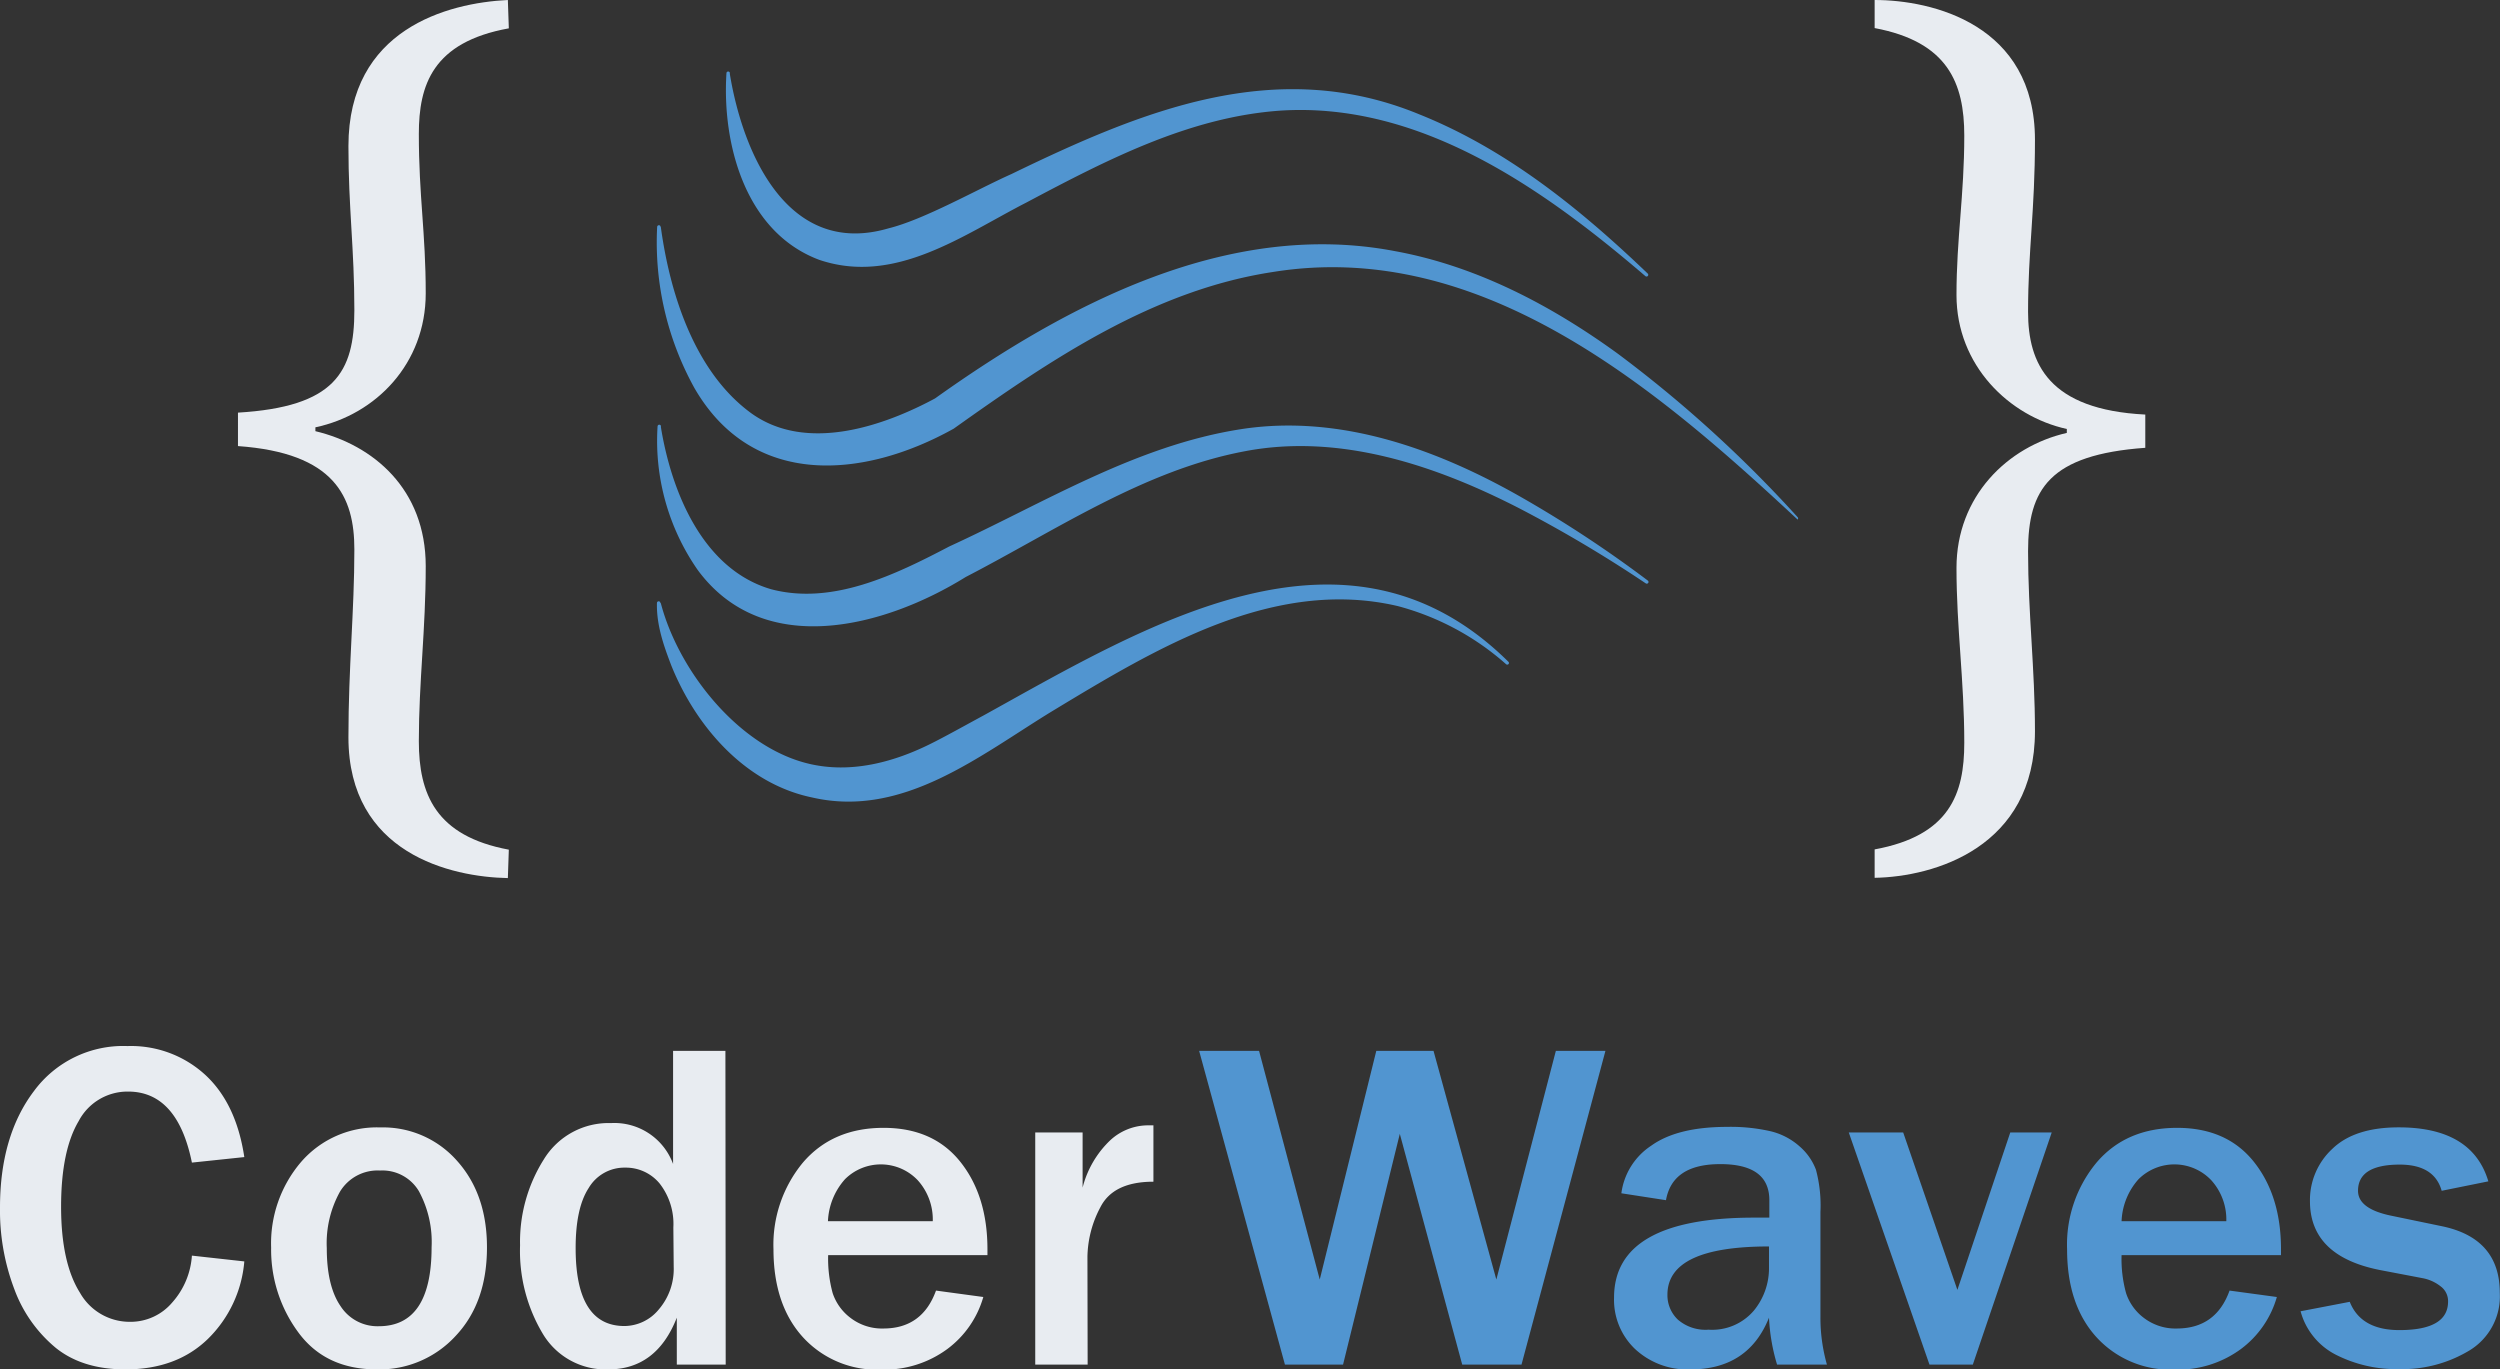<svg xmlns="http://www.w3.org/2000/svg" viewBox="0 0 362.55 198.59"><rect x="0" y="0" width="362.55" height="198.59" fill="#333333" stroke="none"/><defs><style>.cls-1{fill:#5195d0;}.cls-2{fill:#e8ecf1;}</style></defs><g id="Layer_2" data-name="Layer 2"><g id="Layer_1-2" data-name="Layer 1"><path class="cls-1" d="M105.83,10.66c1.94,11.88,8.57,26.67,23,22.46,5.19-1.28,12.81-5.63,17.85-7.88C165.59,16.07,185,8,205.82,16.58c12.69,5.08,23.39,13.76,33.13,23.09a.25.25,0,0,1-.34.37c-14.75-12.64-32.59-25.28-52.88-24-13.24.91-25.29,7.18-36.9,13.34-9.21,4.73-19.06,12-30,8.31-10.74-4-14.13-16.79-13.48-27.07a.25.25,0,0,1,.5,0Z"/><path class="cls-1" d="M95.83,32.91c1.32,9.67,4.85,20.75,12.77,26.76,8.26,6.31,20,1.88,27-1.89,19.11-13.63,42.51-26,66.7-21.36,11.83,2.16,22.65,7.86,32.27,14.84A182,182,0,0,1,260.69,75a.25.25,0,0,1,0,.35c-20.39-19-45.84-40.74-76-35.92-17.41,2.62-32.25,12.68-46.39,22.74-13,7.25-29.15,8.72-37.59-5.89a43.66,43.66,0,0,1-5.41-23.38.26.26,0,0,1,.27-.24.25.25,0,0,1,.23.24Z"/><path class="cls-1" d="M95.83,61.86c1.53,9.46,6.08,20.7,16,23.59,8.89,2.35,18-2.1,25.85-6.21,13.76-6.31,27-14.62,42.28-17,14.54-2.26,28.89,3.06,41.24,10.2a173.21,173.21,0,0,1,17.76,11.75.25.25,0,0,1-.29.41,191.1,191.1,0,0,0-18.2-10.81c-12.25-6.31-26.21-11-40-8.34-14.61,2.76-27.3,11.44-40.41,18.22-11.68,7.25-29.27,12-38.87-1a32.78,32.78,0,0,1-5.83-20.83.25.25,0,0,1,.5,0Z"/><path class="cls-1" d="M95.83,87.47c2.67,10.21,12.07,21.89,22.9,23.57,5.38.87,10.93-.57,16-3.06,2.21-1.08,5.63-3,7.88-4.21,23.5-13,52.68-31,76.14-7.8a.24.24,0,0,1,0,.35.25.25,0,0,1-.34,0,38.58,38.58,0,0,0-15.68-8.42c-18-4.23-35.09,6.14-50,15.15-10.55,6.42-21.71,15.65-34.95,12.6-9.7-2-16.86-10.29-20.42-19.12-1.12-2.92-2.17-5.91-2.09-9.08a.25.25,0,0,1,.5,0Z"/><path class="cls-2" d="M73.65,127.34c-8.23-.15-23.12-3.55-23.12-20.42,0-10.21.86-18.29.86-27.23,0-7.66-2.84-14-16.88-15V59.84C48.55,59,51.39,54,51.39,45s-.86-14.75-.86-23.82C50.53,4.25,64.86.43,73.65,0l.14,4.11c-11.06,2-13.05,8.23-13.05,15.32,0,9.07,1,14.32,1,23.11,0,10.21-7.24,17.58-16,19.43v.56c8.37,2,16,8.37,16,19.57,0,9.22-1,16.73-1,25.38,0,7.66,2.42,13.76,13.05,15.74Z"/><path class="cls-2" d="M271.86,0c8.36,0,23.25,3.54,23.25,20.28,0,10.35-1,16-1,24.95,0,7.52,3,14.18,17,14.89v4.82c-13.89,1-17,6-17,15s1,17,1,26.09c0,16.87-14.61,21.12-23.25,21.27v-4.12c10.91-2,13-8.08,13-15.45,0-9.08-1.13-16.59-1.13-25.38,0-10.36,7.37-17.59,16-19.57v-.57c-8.37-1.84-16-9.22-16-19.43,0-8.22,1.13-14.46,1.13-23.11,0-7.66-2.41-13.61-13-15.6Z"/><path class="cls-2" d="M27.83,182.09l7.6.84a17.79,17.79,0,0,1-5.29,11.25q-4.55,4.41-11.94,4.41-6.24,0-10.12-3.13a20,20,0,0,1-6-8.5A32.21,32.21,0,0,1,0,175.13q0-10.4,4.93-16.91A16.07,16.07,0,0,1,18.5,151.7a15.92,15.92,0,0,1,11.26,4.17q4.5,4.15,5.67,11.93l-7.6.8q-2.1-10.31-9.27-10.3a8,8,0,0,0-7.15,4.28Q8.86,166.87,8.86,175t2.74,12.48a8.28,8.28,0,0,0,7.23,4.21A7.92,7.92,0,0,0,25,188.86,11.34,11.34,0,0,0,27.83,182.09Z"/><path class="cls-2" d="M54.65,198.59q-7.45,0-11.39-5.37a20.18,20.18,0,0,1-3.94-12.29,18.17,18.17,0,0,1,4.35-12.43,14.53,14.53,0,0,1,11.48-5,14.3,14.3,0,0,1,11.12,4.83c2.9,3.23,4.35,7.41,4.35,12.57q0,8-4.52,12.81A15,15,0,0,1,54.65,198.59Zm.27-6.26q7.66,0,7.67-11.44a15.48,15.48,0,0,0-1.84-8.14,6.15,6.15,0,0,0-5.63-3,6.37,6.37,0,0,0-5.83,3.09,15.41,15.41,0,0,0-1.9,8.18q0,5.49,2,8.4A6.36,6.36,0,0,0,54.92,192.33Z"/><path class="cls-2" d="M105.24,197.89H98.15v-6.8q-2.94,7.5-9.94,7.5a10.6,10.6,0,0,1-9.49-5.16,23.4,23.4,0,0,1-3.3-12.84,22.36,22.36,0,0,1,3.43-12.43,11,11,0,0,1,9.76-5.29,9.07,9.07,0,0,1,9,5.93V152.4h7.59ZM97.65,178a9.52,9.52,0,0,0-2-6.38,6.35,6.35,0,0,0-5-2.29,6,6,0,0,0-5.27,2.94q-1.91,2.92-1.9,8.76,0,11.26,7.07,11.27a6.5,6.5,0,0,0,5-2.42,9,9,0,0,0,2.15-6.18Z"/><path class="cls-2" d="M135.74,187.16l6.86.93a14.3,14.3,0,0,1-5.2,7.53,15.44,15.44,0,0,1-9.7,3,14.49,14.49,0,0,1-11.26-4.7q-4.26-4.69-4.27-12.73a18.7,18.7,0,0,1,4.3-12.63q4.31-5,11.67-5,7.2,0,11.13,4.93t3.93,12.67l0,.86h-23.1a19,19,0,0,0,.65,5.5,7.44,7.44,0,0,0,2.59,3.6,7.53,7.53,0,0,0,4.83,1.54Q133.76,192.63,135.74,187.16Zm-.47-10.06a8.48,8.48,0,0,0-2.18-5.94,7.37,7.37,0,0,0-10.55-.15,9.75,9.75,0,0,0-2.47,6.09Z"/><path class="cls-2" d="M157.73,197.89h-7.6V164.23H157v8a14.34,14.34,0,0,1,4-6.86,8.1,8.1,0,0,1,5.27-2.17l1,0v8.17q-5.81,0-7.69,3.7a15.79,15.79,0,0,0-1.88,7.16Z"/><path class="cls-1" d="M232.82,152.4l-12.17,45.49h-8.6L203,164.43l-8.23,33.46h-8.43L173.9,152.4h8.69l8.8,33.16,8.2-33.16h8.3L217,185.56l8.63-33.16Z"/><path class="cls-1" d="M264.94,197.89h-7.23a28,28,0,0,1-1.17-6.8q-3,7.5-11.39,7.5a11.1,11.1,0,0,1-8.08-3,9.85,9.85,0,0,1-3-7.41q0-11.61,20.36-11.6l2.16,0v-2.53q0-5.24-7.13-5.23-6.93,0-7.86,5.23l-6.47-1a9.79,9.79,0,0,1,4.34-6.91q3.79-2.72,11-2.72a25.88,25.88,0,0,1,6.37.65,9.74,9.74,0,0,1,4.16,2.2,8.32,8.32,0,0,1,2.35,3.37,20.08,20.08,0,0,1,.65,6.15v15.19A24.94,24.94,0,0,0,264.94,197.89Zm-8.4-17.13q-14.73,0-14.73,7a4.9,4.9,0,0,0,1.49,3.59,6.12,6.12,0,0,0,4.48,1.48,7.93,7.93,0,0,0,6.55-2.75,9.67,9.67,0,0,0,2.21-6.25Z"/><path class="cls-1" d="M297.54,164.23,286.1,197.89h-6.29l-11.7-33.66H276l7.86,22.83,7.67-22.83Z"/><path class="cls-1" d="M323.33,187.16l6.86.93a14.28,14.28,0,0,1-5.19,7.53,15.46,15.46,0,0,1-9.7,3,14.51,14.51,0,0,1-11.27-4.7q-4.26-4.69-4.26-12.73a18.65,18.65,0,0,1,4.3-12.63q4.29-5,11.66-5,7.2,0,11.13,4.93t3.93,12.67l0,.86H307.67a18.61,18.61,0,0,0,.65,5.5,7.36,7.36,0,0,0,2.58,3.6,7.55,7.55,0,0,0,4.83,1.54Q321.37,192.63,323.33,187.16Zm-.47-10.06a8.48,8.48,0,0,0-2.18-5.94,7.37,7.37,0,0,0-10.55-.15,9.69,9.69,0,0,0-2.46,6.09Z"/><path class="cls-1" d="M333.63,190.16l7.13-1.37c1.09,2.74,3.49,4.1,7.2,4.1q7.07,0,7.06-4.16a2.66,2.66,0,0,0-1.1-2.2,6,6,0,0,0-2.6-1.17l-6.13-1.17q-10.2-2-10.2-10a10.12,10.12,0,0,1,3.24-7.58q3.22-3.12,9.63-3.12,10.67,0,13,7.83l-6.77,1.37q-1.06-3.79-6.06-3.8-6.07,0-6.07,3.8,0,2.64,4.9,3.63l7.23,1.5q8.43,1.74,8.43,9.67a9.17,9.17,0,0,1-4.33,8.31,18.84,18.84,0,0,1-10.3,2.75,19.36,19.36,0,0,1-9.13-2.08A10,10,0,0,1,333.63,190.16Z"/></g></g></svg>